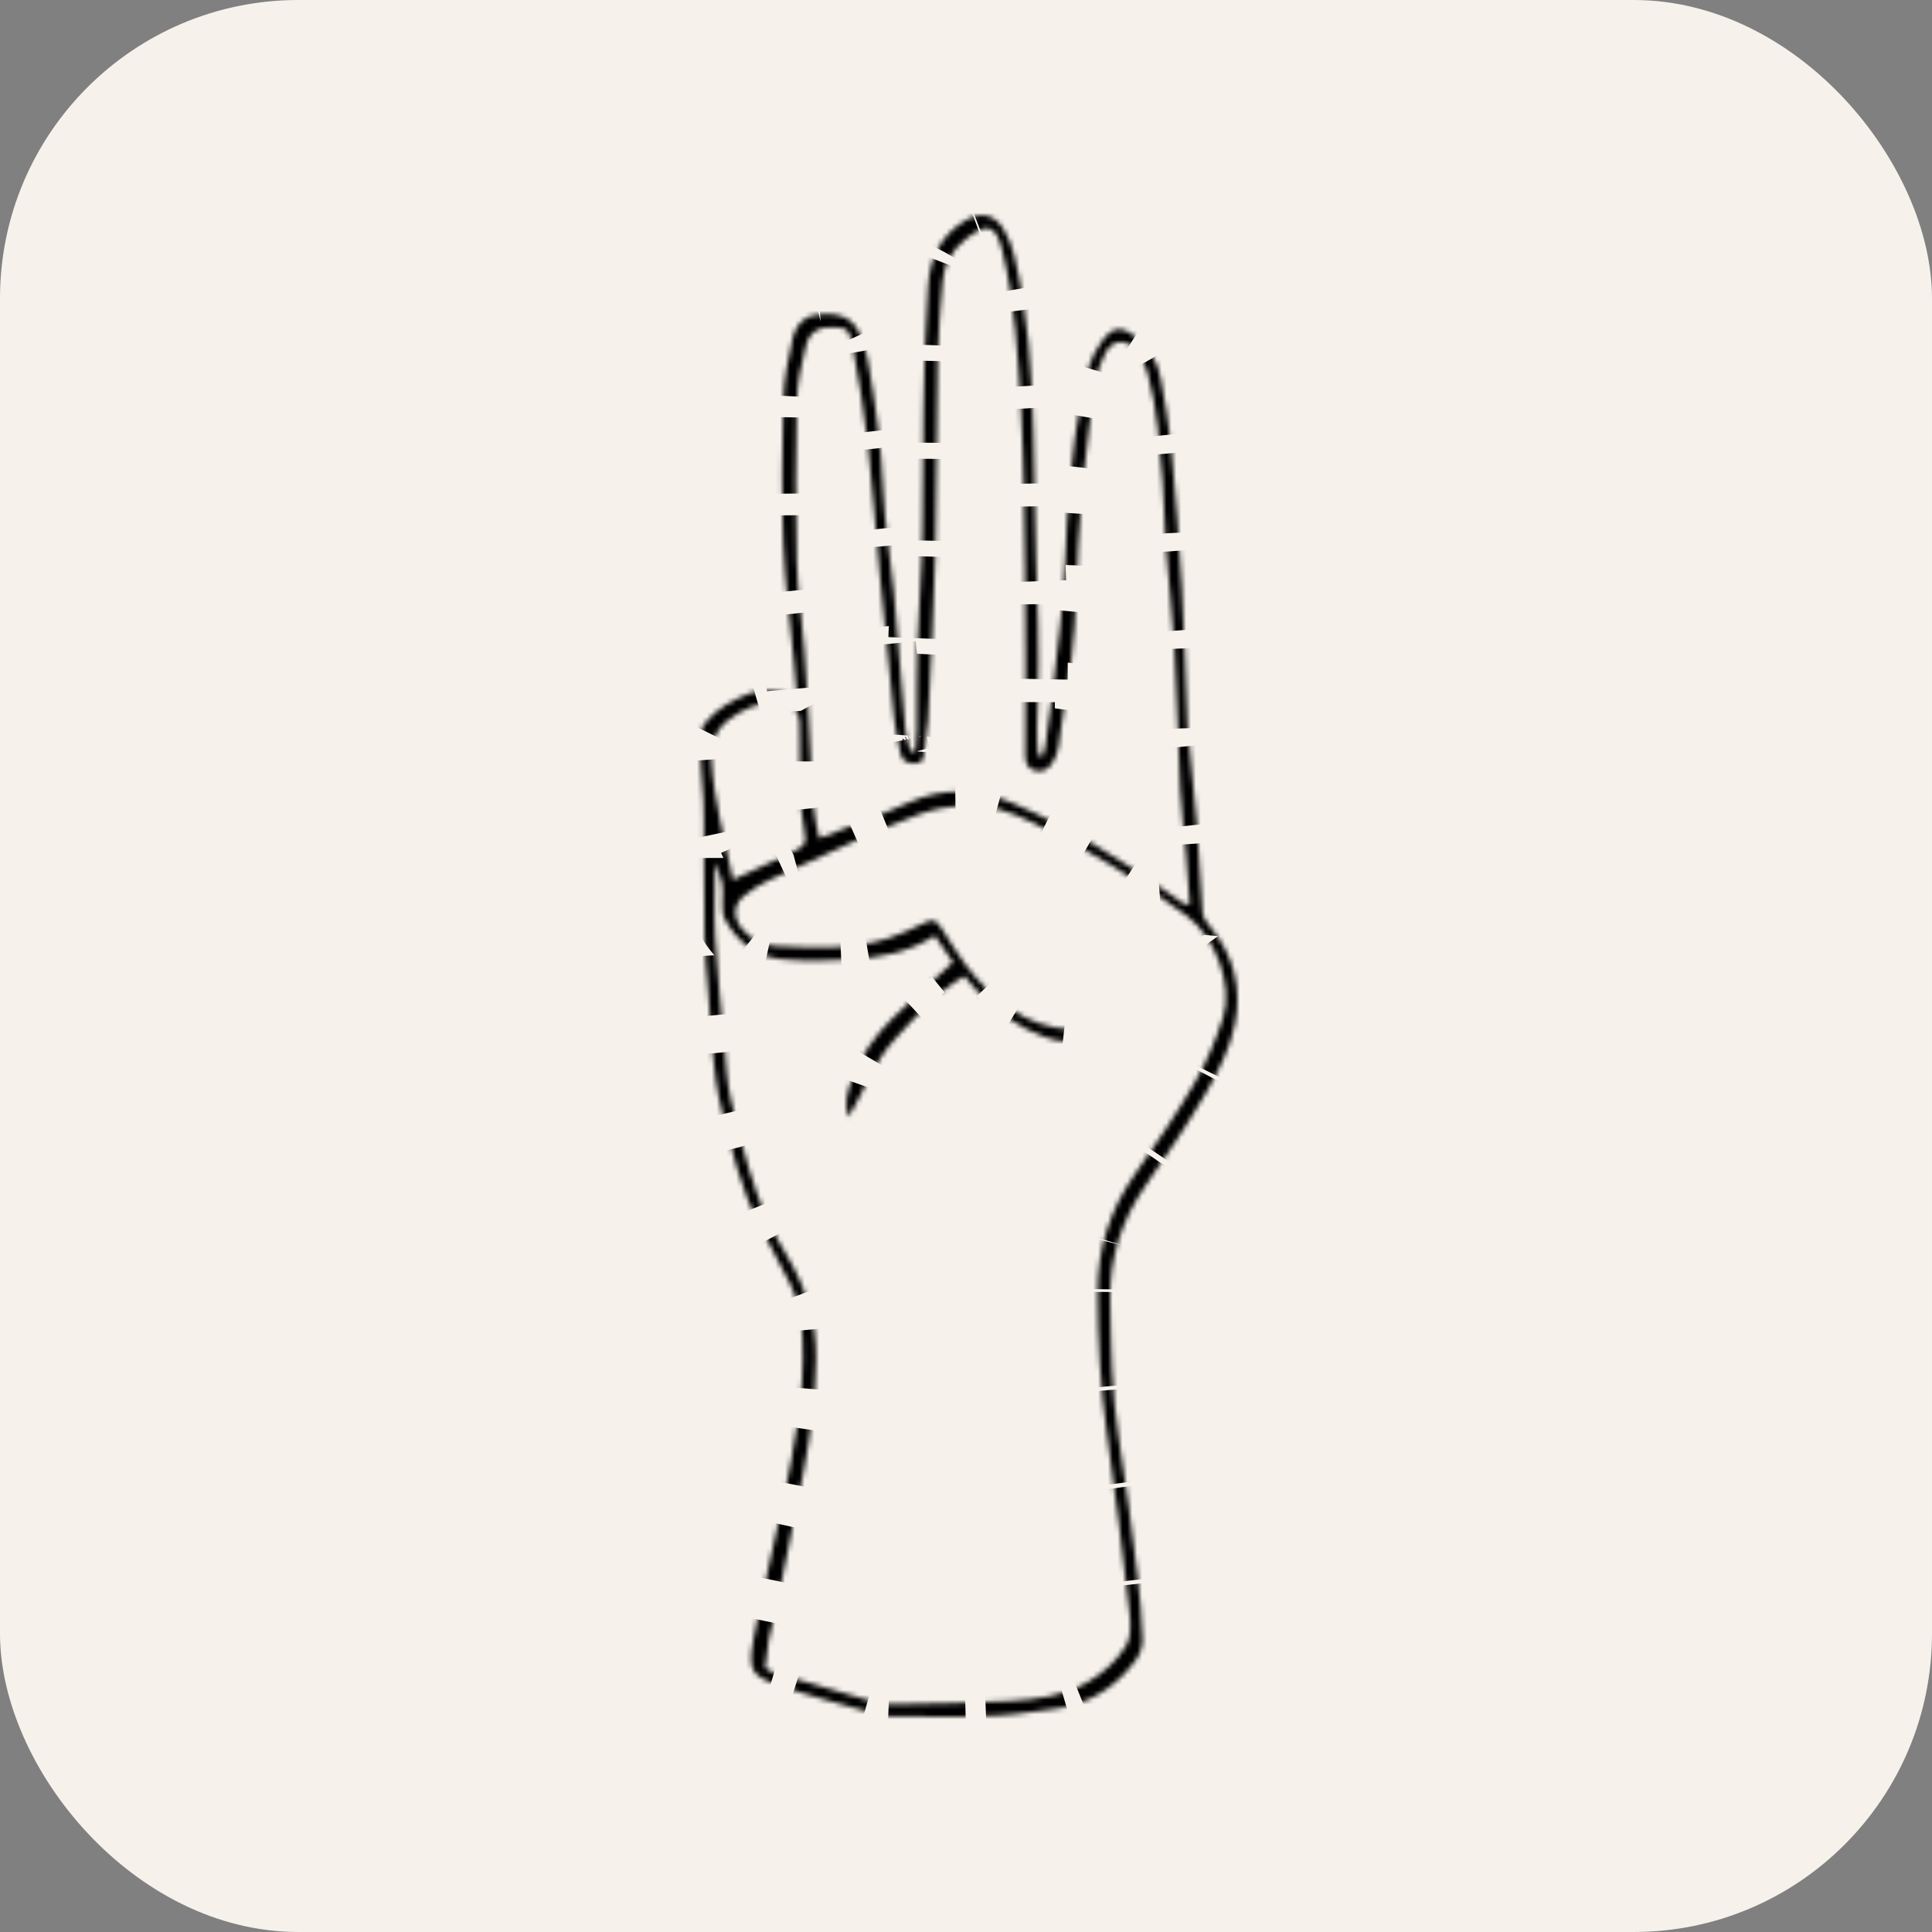 <svg width="395" height="395" viewBox="0 0 395 395" fill="none" xmlns="http://www.w3.org/2000/svg">
<rect x="0" y="0" width="395" height="395" fill="#808080" stroke="none"/>
<rect width="395" height="395" rx="61" fill="#F6F1EB"/>
<mask id="path-2-inside-1_3417_12129" fill="white">
<path fill-rule="evenodd" clip-rule="evenodd" d="M213.202 154.562C213.381 153.852 213.629 153.153 213.733 152.431C214.251 148.775 214.812 145.122 215.205 141.451C216.123 132.86 217.382 124.275 217.719 115.656C218.184 103.928 218.958 92.27 221.187 80.739C221.937 76.852 222.835 72.961 225.304 69.725C227.54 66.786 229.172 66.557 232.087 68.82C234.893 71 236.725 73.894 237.327 77.432C238.118 82.063 239.043 86.693 239.472 91.363C240.364 100.982 241.083 110.62 241.644 120.265C242.172 129.428 242.4 138.608 242.764 147.779C242.776 148.036 242.787 148.291 242.814 148.546C243.443 155.124 244.155 161.692 244.678 168.278C245.159 174.367 245.375 180.479 245.866 186.57C245.943 187.559 246.696 188.602 247.383 189.416C252.32 195.294 253.957 202.247 252.474 209.468C251.495 214.232 249.204 218.884 246.74 223.15C242.915 229.762 238.57 236.089 234.217 242.378C229.342 249.431 226.827 257.032 226.984 265.689C227.157 275.254 227.231 284.783 228.771 294.273C230.258 303.439 231.389 312.661 232.534 321.878C233.086 326.293 233.441 330.743 233.598 335.184C233.646 336.577 233.073 338.225 232.246 339.367C228.939 343.938 224.542 347.184 219.076 348.715C216.649 349.394 214.069 349.525 211.566 349.929C201.67 351.528 191.699 350.831 181.753 350.94C181.125 350.943 180.476 350.824 179.869 350.649C172.891 348.642 165.826 346.889 158.979 344.509C153.672 342.659 152.908 341.417 154.001 335.418C155.766 325.776 158.199 316.263 160.169 306.656C162.399 295.793 164.567 284.919 164.073 273.713C163.893 269.7 163.327 265.854 161.439 262.27C159.419 258.433 157.416 254.592 155.393 250.756C151.427 243.231 149.602 235 147.53 226.852C145.478 218.779 145.47 210.468 144.741 202.245C144.426 198.694 144.116 195.134 144.04 191.575C143.902 185.077 143.946 178.574 143.905 172.074C143.891 169.301 143.946 166.525 143.804 163.759C143.591 159.573 143.127 155.398 143.001 151.21C142.969 150.053 143.494 148.655 144.226 147.739C146.598 144.776 149.865 143.088 153.369 141.712C156.369 140.534 159.095 141.086 161.879 142.222C162.052 142.294 162.337 142.094 162.88 141.921C162.693 139.723 162.513 137.454 162.303 135.187C161.56 127.191 160.456 119.208 160.148 111.195C159.771 101.378 159.876 91.531 160.148 81.71C160.265 77.547 161.103 73.354 162.041 69.275C162.817 65.889 164.974 64.357 167.917 64.211C172.213 64 174.513 65.195 175.944 68.647C176.626 70.286 177.134 72.032 177.449 73.776C179.029 82.566 180.198 91.388 180.573 100.345C180.861 107.207 182.1 114.025 182.734 120.878C183.599 130.276 184.263 139.692 185.096 149.09C185.23 150.615 185.792 152.103 186.159 153.606C186.496 153.575 186.833 153.547 187.169 153.515C187.263 152.076 187.427 150.636 187.439 149.194C187.488 143.703 187.361 138.204 187.537 132.715C187.794 124.686 188.492 116.669 188.579 108.641C188.759 91.916 188.597 75.19 189.739 58.486C190.128 52.745 192.309 48.114 197.324 45.099C200.524 43.174 203.318 43.781 205.205 46.891C206.176 48.497 206.906 50.336 207.347 52.165C210.257 64.131 210.988 76.347 211.291 88.6C211.502 96.892 211.613 105.185 211.804 113.474C211.915 118.194 212.161 122.91 212.232 127.631C212.307 132.596 212.352 137.566 212.216 142.528C212.104 146.524 211.804 150.508 212.291 154.477C212.601 154.505 212.902 154.534 213.202 154.562ZM191.116 191.313C185.613 194.842 179.715 195.795 173.766 196.186C169.073 196.494 164.304 196.567 159.637 196.096C154.498 195.576 150.703 192.485 148.224 187.979C147.715 187.05 147.678 185.76 147.715 184.648C147.854 180.61 147.9 180.612 146.176 176.389C146.176 181.866 145.943 186.755 146.228 191.613C146.652 198.843 147.405 206.055 148.075 213.267C148.427 217.069 148.551 220.94 149.398 224.636C150.878 231.091 152.529 237.544 154.696 243.793C156.27 248.333 158.481 252.732 160.96 256.863C164.877 263.388 166.945 270.165 166.843 277.868C166.742 285.572 165.772 293.113 164.337 300.622C162.426 310.631 160.339 320.604 158.303 330.586C157.974 332.205 157.429 333.784 157.146 335.405C156.816 337.258 156.665 339.139 156.437 341.002C157.161 341.429 157.553 341.781 158.011 341.916C164.964 343.976 171.915 346.042 178.893 348.012C180.219 348.384 181.668 348.452 183.058 348.426C190.961 348.265 198.883 348.258 206.771 347.749C212.064 347.411 217.365 346.794 222.21 344.013C225.544 342.103 228.293 339.601 230.21 336.508C231.274 334.794 231.189 332.073 230.938 329.884C229.548 317.751 228.125 305.614 226.368 293.532C224.945 283.79 224.457 274.04 224.417 264.214C224.375 255.335 226.885 247.458 231.938 240.208C236.167 234.141 240.384 228.034 244.095 221.651C246.576 217.391 248.557 212.738 250.059 208.038C252.19 201.349 248.361 191.471 242.676 187.278C232.788 179.992 222.36 173.594 211.287 168.259C206.759 166.076 202.081 164.264 196.98 164.641C193.958 164.867 190.865 165.427 188.024 166.441C183.226 168.15 178.571 170.277 173.903 172.34C168.308 174.813 162.734 177.345 157.208 179.974C155.388 180.841 153.582 181.899 152.058 183.203C149.821 185.113 149.868 187.676 151.77 189.967C153.604 192.182 156.133 193.327 158.803 193.436C166.433 193.746 174.127 194.24 181.566 191.847C183.975 191.071 186.29 189.977 188.577 188.878C190.803 187.808 191.21 187.831 192.578 189.913C194.184 192.354 195.627 194.92 197.402 197.231C202.942 204.43 209.522 209.991 219.19 210.513C220.119 210.564 221.011 211.312 221.797 212.187C218.867 213.556 216.118 212.908 213.421 211.949C208.515 210.209 204.379 207.23 200.702 203.616C199.435 202.371 198.361 200.932 197.169 199.546C191.24 203.088 187.254 207.834 183.003 212.413C178.662 217.086 176.711 222.987 173.541 228.341C172.4 225.592 173.305 223.153 174.169 220.728C175.923 215.826 178.926 211.7 182.579 208.096C186.463 204.267 190.576 200.666 194.842 196.733C193.773 195.169 192.499 193.32 191.116 191.313ZM185.644 164.143C192.908 160.877 200.089 161.216 207.144 164.237C218.565 169.125 229.097 175.623 239.219 182.802C240.154 183.467 241.083 184.143 242.039 184.775C242.215 184.891 242.512 184.825 243.257 184.885C242.999 181.342 242.776 177.867 242.476 174.396C242.105 170.094 241.51 165.807 241.297 161.498C240.836 152.076 240.685 142.638 240.154 133.219C239.735 125.864 238.874 118.537 238.322 111.191C238.009 106.997 238.079 102.772 237.702 98.586C237.038 91.25 236.671 83.85 234.73 76.7C234.212 74.796 233.283 72.816 231.996 71.358C229.958 69.054 227.17 69.619 225.889 72.379C225.088 74.106 224.3 75.932 224.023 77.79C223.095 83.951 222.333 90.137 221.641 96.328C221.192 100.369 220.974 104.432 220.654 108.488C220.577 109.503 220.495 110.518 220.449 111.535C219.985 122.718 219.825 133.925 217.541 144.957C216.998 147.565 216.864 150.253 216.381 152.877C216.182 153.977 215.721 155.103 215.108 156.043C214.306 157.276 213.056 158.073 211.507 157.535C210.013 157.018 209.609 155.911 209.619 154.237C209.694 141.729 209.713 129.217 209.567 116.711C209.44 105.737 209.353 94.752 208.746 83.799C208.147 72.99 207.551 62.149 204.998 51.538C203.63 45.872 201.944 45.28 197.351 48.965C194.58 51.193 193.025 54.02 192.726 57.448C192.25 62.91 191.804 68.385 191.699 73.863C191.452 86.754 191.568 99.656 191.246 112.546C190.953 124.142 190.297 135.727 189.736 147.316C189.632 149.473 189.087 151.61 188.95 153.769C188.867 155.094 188.625 156.074 187.111 156.099C185.74 156.123 184.473 155.694 184.145 154.21C183.59 151.729 183.052 149.227 182.785 146.703C181.736 136.81 180.762 126.909 179.827 117.006C178.998 108.252 178.414 99.471 177.422 90.735C176.672 84.155 175.59 77.601 174.373 71.089C173.651 67.22 173.168 67.013 170.504 66.904C167.425 66.779 165.484 67.806 164.738 70.796C163.821 74.487 162.99 78.303 162.904 82.083C162.663 92.924 162.629 103.78 162.889 114.623C163.039 120.726 164.031 126.806 164.455 132.909C165.073 141.814 165.635 150.724 165.987 159.64C166.141 163.592 166.466 167.458 167.526 171.376C173.853 168.874 179.854 166.747 185.644 164.143ZM161.959 174.25C164.597 172.976 164.968 172.508 164.439 169.832C163.271 163.899 163.554 157.923 163.517 151.948C163.511 150.8 163.39 149.649 163.473 148.511C163.769 144.468 160.626 142.971 156.413 143.724C154.574 144.053 152.72 144.794 151.091 145.729C147.521 147.779 145.214 150.324 145.461 155.155C145.892 163.617 148.185 171.61 149.851 179.875C154.15 177.883 158.084 176.122 161.959 174.25Z"/>
</mask>
<path fill-rule="evenodd" clip-rule="evenodd" d="M213.202 154.562C213.381 153.852 213.629 153.153 213.733 152.431C214.251 148.775 214.812 145.122 215.205 141.451C216.123 132.86 217.382 124.275 217.719 115.656C218.184 103.928 218.958 92.27 221.187 80.739C221.937 76.852 222.835 72.961 225.304 69.725C227.54 66.786 229.172 66.557 232.087 68.82C234.893 71 236.725 73.894 237.327 77.432C238.118 82.063 239.043 86.693 239.472 91.363C240.364 100.982 241.083 110.62 241.644 120.265C242.172 129.428 242.4 138.608 242.764 147.779C242.776 148.036 242.787 148.291 242.814 148.546C243.443 155.124 244.155 161.692 244.678 168.278C245.159 174.367 245.375 180.479 245.866 186.57C245.943 187.559 246.696 188.602 247.383 189.416C252.32 195.294 253.957 202.247 252.474 209.468C251.495 214.232 249.204 218.884 246.74 223.15C242.915 229.762 238.57 236.089 234.217 242.378C229.342 249.431 226.827 257.032 226.984 265.689C227.157 275.254 227.231 284.783 228.771 294.273C230.258 303.439 231.389 312.661 232.534 321.878C233.086 326.293 233.441 330.743 233.598 335.184C233.646 336.577 233.073 338.225 232.246 339.367C228.939 343.938 224.542 347.184 219.076 348.715C216.649 349.394 214.069 349.525 211.566 349.929C201.67 351.528 191.699 350.831 181.753 350.94C181.125 350.943 180.476 350.824 179.869 350.649C172.891 348.642 165.826 346.889 158.979 344.509C153.672 342.659 152.908 341.417 154.001 335.418C155.766 325.776 158.199 316.263 160.169 306.656C162.399 295.793 164.567 284.919 164.073 273.713C163.893 269.7 163.327 265.854 161.439 262.27C159.419 258.433 157.416 254.592 155.393 250.756C151.427 243.231 149.602 235 147.53 226.852C145.478 218.779 145.47 210.468 144.741 202.245C144.426 198.694 144.116 195.134 144.04 191.575C143.902 185.077 143.946 178.574 143.905 172.074C143.891 169.301 143.946 166.525 143.804 163.759C143.591 159.573 143.127 155.398 143.001 151.21C142.969 150.053 143.494 148.655 144.226 147.739C146.598 144.776 149.865 143.088 153.369 141.712C156.369 140.534 159.095 141.086 161.879 142.222C162.052 142.294 162.337 142.094 162.88 141.921C162.693 139.723 162.513 137.454 162.303 135.187C161.56 127.191 160.456 119.208 160.148 111.195C159.771 101.378 159.876 91.531 160.148 81.71C160.265 77.547 161.103 73.354 162.041 69.275C162.817 65.889 164.974 64.357 167.917 64.211C172.213 64 174.513 65.195 175.944 68.647C176.626 70.286 177.134 72.032 177.449 73.776C179.029 82.566 180.198 91.388 180.573 100.345C180.861 107.207 182.1 114.025 182.734 120.878C183.599 130.276 184.263 139.692 185.096 149.09C185.23 150.615 185.792 152.103 186.159 153.606C186.496 153.575 186.833 153.547 187.169 153.515C187.263 152.076 187.427 150.636 187.439 149.194C187.488 143.703 187.361 138.204 187.537 132.715C187.794 124.686 188.492 116.669 188.579 108.641C188.759 91.916 188.597 75.19 189.739 58.486C190.128 52.745 192.309 48.114 197.324 45.099C200.524 43.174 203.318 43.781 205.205 46.891C206.176 48.497 206.906 50.336 207.347 52.165C210.257 64.131 210.988 76.347 211.291 88.6C211.502 96.892 211.613 105.185 211.804 113.474C211.915 118.194 212.161 122.91 212.232 127.631C212.307 132.596 212.352 137.566 212.216 142.528C212.104 146.524 211.804 150.508 212.291 154.477C212.601 154.505 212.902 154.534 213.202 154.562ZM191.116 191.313C185.613 194.842 179.715 195.795 173.766 196.186C169.073 196.494 164.304 196.567 159.637 196.096C154.498 195.576 150.703 192.485 148.224 187.979C147.715 187.05 147.678 185.76 147.715 184.648C147.854 180.61 147.9 180.612 146.176 176.389C146.176 181.866 145.943 186.755 146.228 191.613C146.652 198.843 147.405 206.055 148.075 213.267C148.427 217.069 148.551 220.94 149.398 224.636C150.878 231.091 152.529 237.544 154.696 243.793C156.27 248.333 158.481 252.732 160.96 256.863C164.877 263.388 166.945 270.165 166.843 277.868C166.742 285.572 165.772 293.113 164.337 300.622C162.426 310.631 160.339 320.604 158.303 330.586C157.974 332.205 157.429 333.784 157.146 335.405C156.816 337.258 156.665 339.139 156.437 341.002C157.161 341.429 157.553 341.781 158.011 341.916C164.964 343.976 171.915 346.042 178.893 348.012C180.219 348.384 181.668 348.452 183.058 348.426C190.961 348.265 198.883 348.258 206.771 347.749C212.064 347.411 217.365 346.794 222.21 344.013C225.544 342.103 228.293 339.601 230.21 336.508C231.274 334.794 231.189 332.073 230.938 329.884C229.548 317.751 228.125 305.614 226.368 293.532C224.945 283.79 224.457 274.04 224.417 264.214C224.375 255.335 226.885 247.458 231.938 240.208C236.167 234.141 240.384 228.034 244.095 221.651C246.576 217.391 248.557 212.738 250.059 208.038C252.19 201.349 248.361 191.471 242.676 187.278C232.788 179.992 222.36 173.594 211.287 168.259C206.759 166.076 202.081 164.264 196.98 164.641C193.958 164.867 190.865 165.427 188.024 166.441C183.226 168.15 178.571 170.277 173.903 172.34C168.308 174.813 162.734 177.345 157.208 179.974C155.388 180.841 153.582 181.899 152.058 183.203C149.821 185.113 149.868 187.676 151.77 189.967C153.604 192.182 156.133 193.327 158.803 193.436C166.433 193.746 174.127 194.24 181.566 191.847C183.975 191.071 186.29 189.977 188.577 188.878C190.803 187.808 191.21 187.831 192.578 189.913C194.184 192.354 195.627 194.92 197.402 197.231C202.942 204.43 209.522 209.991 219.19 210.513C220.119 210.564 221.011 211.312 221.797 212.187C218.867 213.556 216.118 212.908 213.421 211.949C208.515 210.209 204.379 207.23 200.702 203.616C199.435 202.371 198.361 200.932 197.169 199.546C191.24 203.088 187.254 207.834 183.003 212.413C178.662 217.086 176.711 222.987 173.541 228.341C172.4 225.592 173.305 223.153 174.169 220.728C175.923 215.826 178.926 211.7 182.579 208.096C186.463 204.267 190.576 200.666 194.842 196.733C193.773 195.169 192.499 193.32 191.116 191.313ZM185.644 164.143C192.908 160.877 200.089 161.216 207.144 164.237C218.565 169.125 229.097 175.623 239.219 182.802C240.154 183.467 241.083 184.143 242.039 184.775C242.215 184.891 242.512 184.825 243.257 184.885C242.999 181.342 242.776 177.867 242.476 174.396C242.105 170.094 241.51 165.807 241.297 161.498C240.836 152.076 240.685 142.638 240.154 133.219C239.735 125.864 238.874 118.537 238.322 111.191C238.009 106.997 238.079 102.772 237.702 98.586C237.038 91.25 236.671 83.85 234.73 76.7C234.212 74.796 233.283 72.816 231.996 71.358C229.958 69.054 227.17 69.619 225.889 72.379C225.088 74.106 224.3 75.932 224.023 77.79C223.095 83.951 222.333 90.137 221.641 96.328C221.192 100.369 220.974 104.432 220.654 108.488C220.577 109.503 220.495 110.518 220.449 111.535C219.985 122.718 219.825 133.925 217.541 144.957C216.998 147.565 216.864 150.253 216.381 152.877C216.182 153.977 215.721 155.103 215.108 156.043C214.306 157.276 213.056 158.073 211.507 157.535C210.013 157.018 209.609 155.911 209.619 154.237C209.694 141.729 209.713 129.217 209.567 116.711C209.44 105.737 209.353 94.752 208.746 83.799C208.147 72.99 207.551 62.149 204.998 51.538C203.63 45.872 201.944 45.28 197.351 48.965C194.58 51.193 193.025 54.02 192.726 57.448C192.25 62.91 191.804 68.385 191.699 73.863C191.452 86.754 191.568 99.656 191.246 112.546C190.953 124.142 190.297 135.727 189.736 147.316C189.632 149.473 189.087 151.61 188.95 153.769C188.867 155.094 188.625 156.074 187.111 156.099C185.74 156.123 184.473 155.694 184.145 154.21C183.59 151.729 183.052 149.227 182.785 146.703C181.736 136.81 180.762 126.909 179.827 117.006C178.998 108.252 178.414 99.471 177.422 90.735C176.672 84.155 175.59 77.601 174.373 71.089C173.651 67.22 173.168 67.013 170.504 66.904C167.425 66.779 165.484 67.806 164.738 70.796C163.821 74.487 162.99 78.303 162.904 82.083C162.663 92.924 162.629 103.78 162.889 114.623C163.039 120.726 164.031 126.806 164.455 132.909C165.073 141.814 165.635 150.724 165.987 159.64C166.141 163.592 166.466 167.458 167.526 171.376C173.853 168.874 179.854 166.747 185.644 164.143ZM161.959 174.25C164.597 172.976 164.968 172.508 164.439 169.832C163.271 163.899 163.554 157.923 163.517 151.948C163.511 150.8 163.39 149.649 163.473 148.511C163.769 144.468 160.626 142.971 156.413 143.724C154.574 144.053 152.72 144.794 151.091 145.729C147.521 147.779 145.214 150.324 145.461 155.155C145.892 163.617 148.185 171.61 149.851 179.875C154.15 177.883 158.084 176.122 161.959 174.25Z" stroke="black" stroke-width="12" stroke-dasharray="10 10" mask="url(#path-2-inside-1_3417_12129)"/>
</svg>
